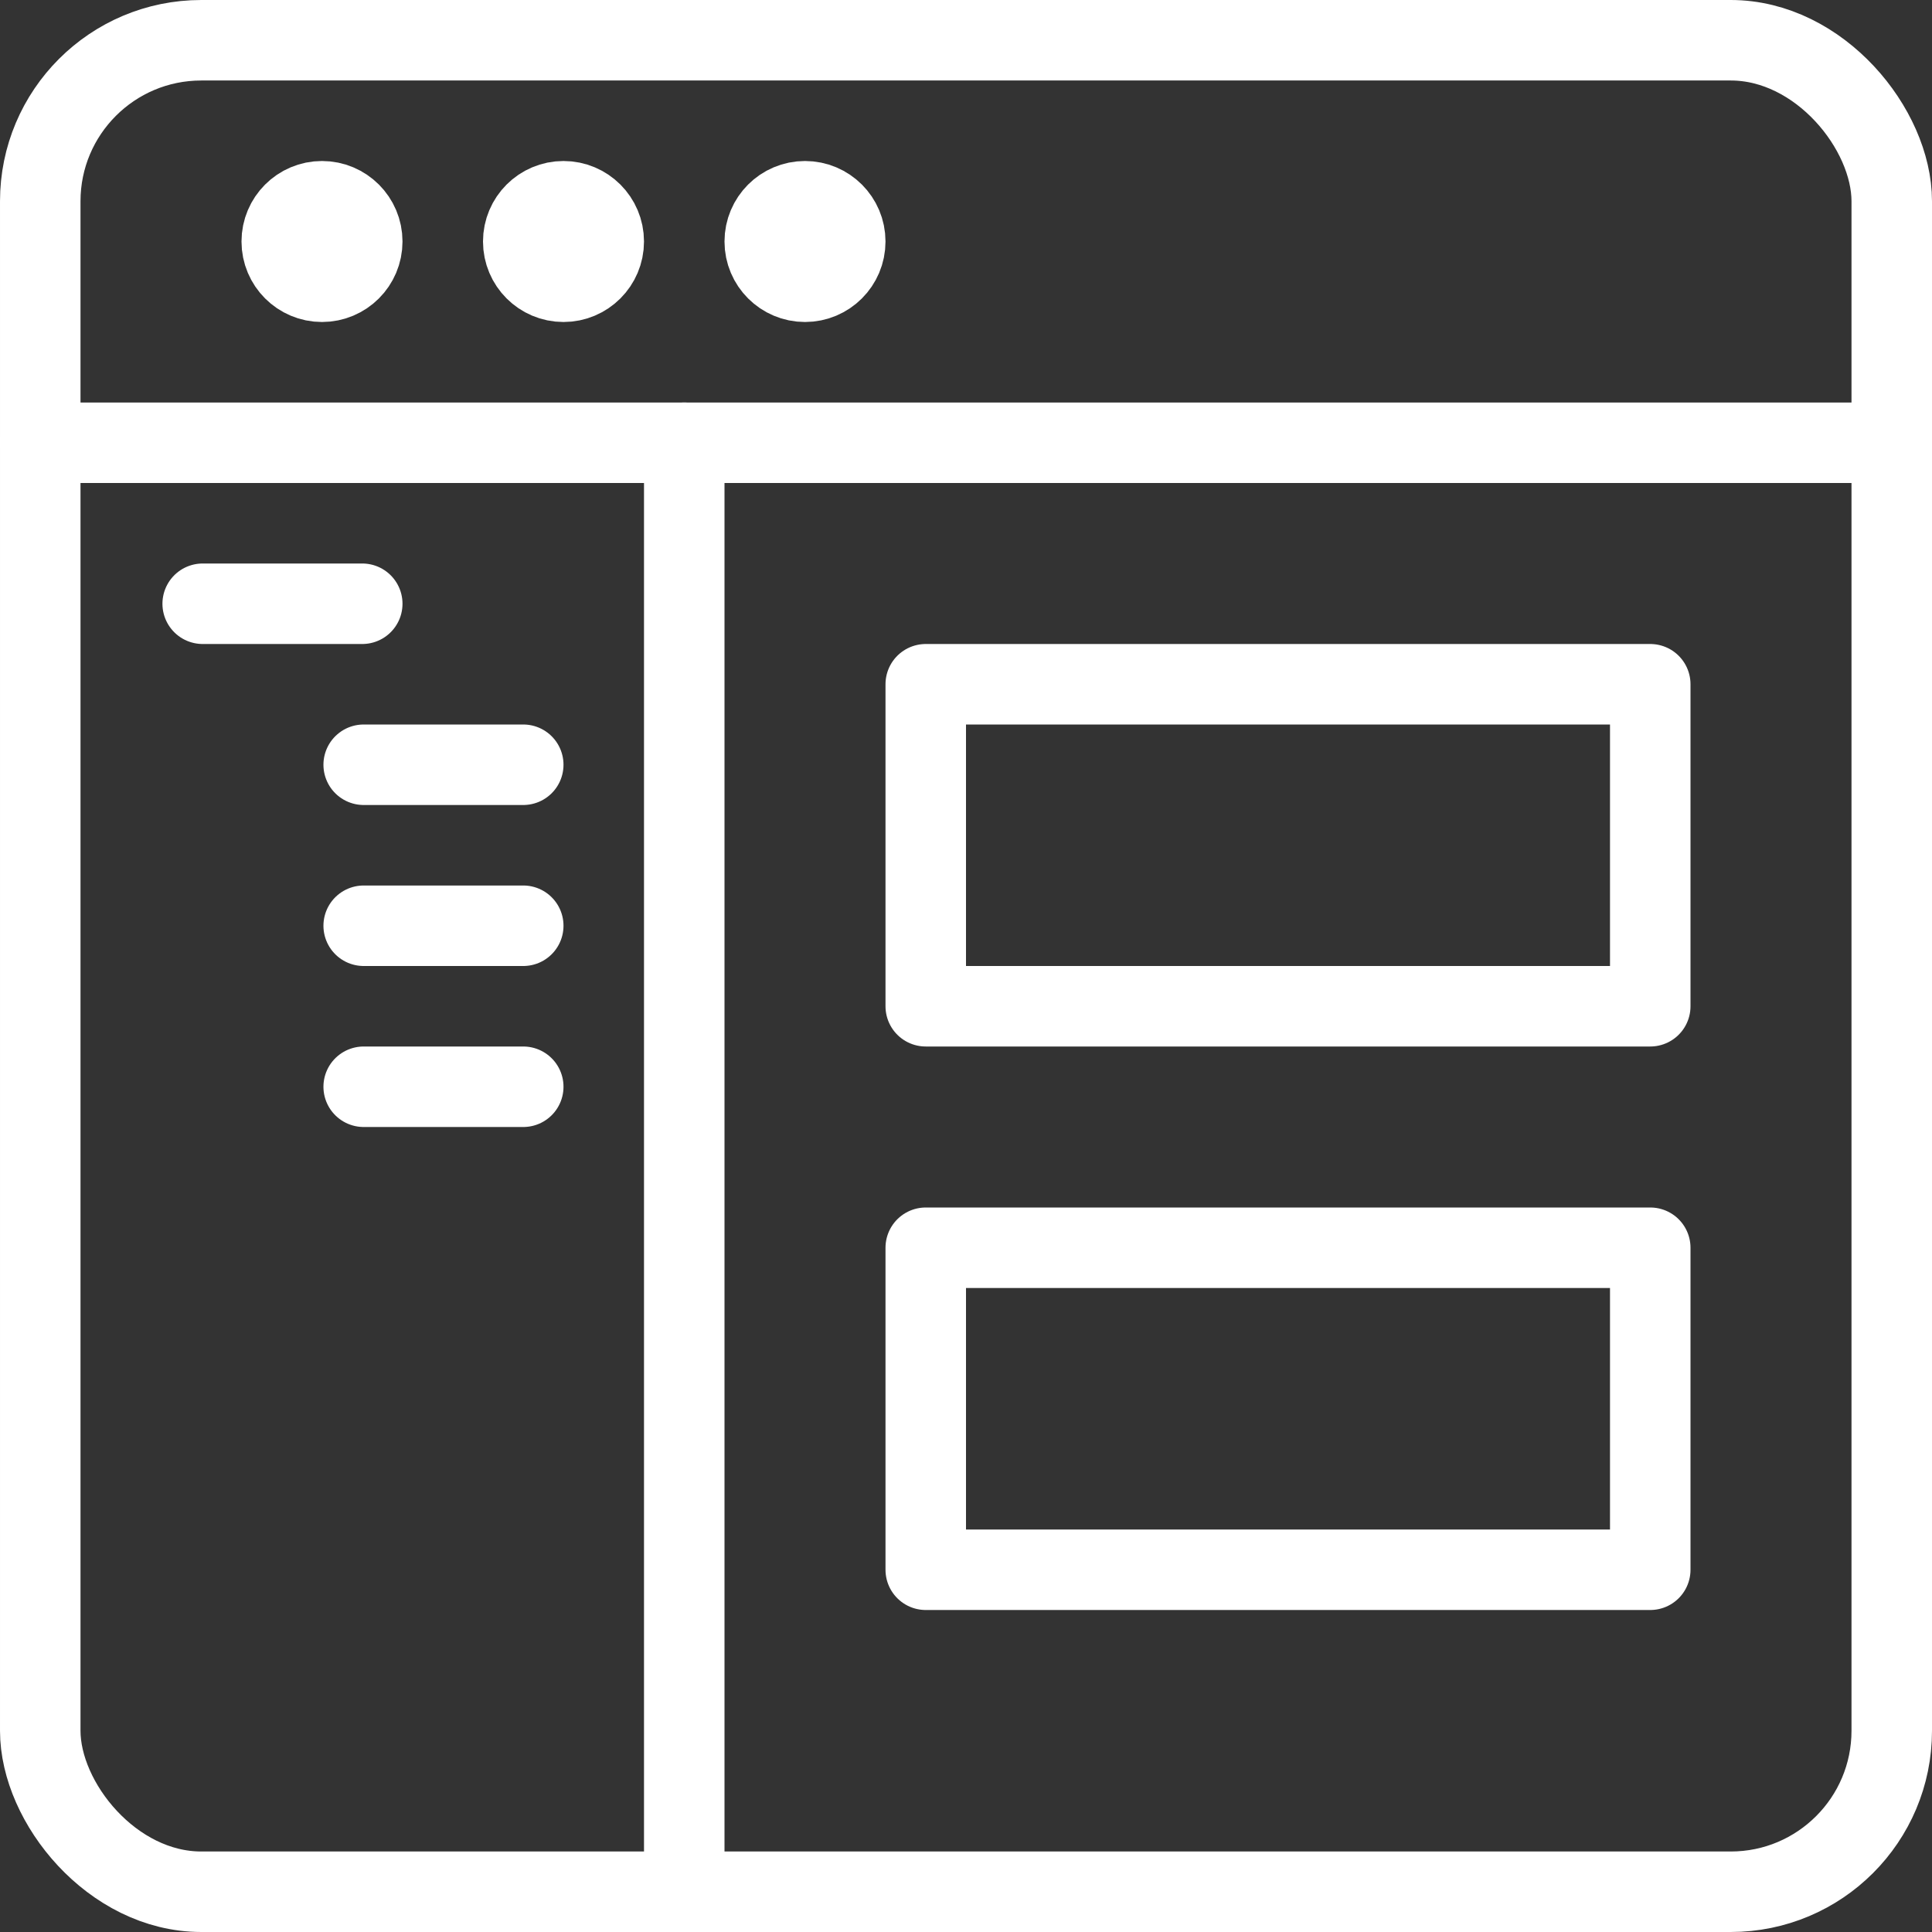 <svg id="Outline_Icons" data-name="Outline Icons" xmlns="http://www.w3.org/2000/svg" viewBox="0 0 26.88 26.88"><rect x="0" y="0" width="26.88" height="26.88" fill="#333333" stroke="none"/><defs><style>.cls-1{fill:none;stroke:#fff;stroke-linecap:round;stroke-linejoin:round;stroke-width:1.12px;}</style></defs><title>patterns</title><rect class="cls-1" x="0.56" y="0.56" width="25.76" height="25.76" rx="2.24" ry="2.24"/><line class="cls-1" x1="0.56" y1="6.16" x2="26.32" y2="6.16"/><circle class="cls-1" cx="4.48" cy="3.36" r="0.56"/><circle class="cls-1" cx="7.84" cy="3.36" r="0.56"/><circle class="cls-1" cx="11.2" cy="3.36" r="0.56"/><line class="cls-1" x1="9.52" y1="6.16" x2="9.52" y2="26.32"/><rect class="cls-1" x="12.88" y="9.52" width="10.08" height="4.48"/><rect class="cls-1" x="12.88" y="17.36" width="10.08" height="4.48"/><line class="cls-1" x1="2.82" y1="8.4" x2="5.04" y2="8.4"/><line class="cls-1" x1="5.06" y1="10.64" x2="7.28" y2="10.64"/><line class="cls-1" x1="5.06" y1="12.88" x2="7.28" y2="12.88"/><line class="cls-1" x1="5.06" y1="15.12" x2="7.28" y2="15.12"/></svg>